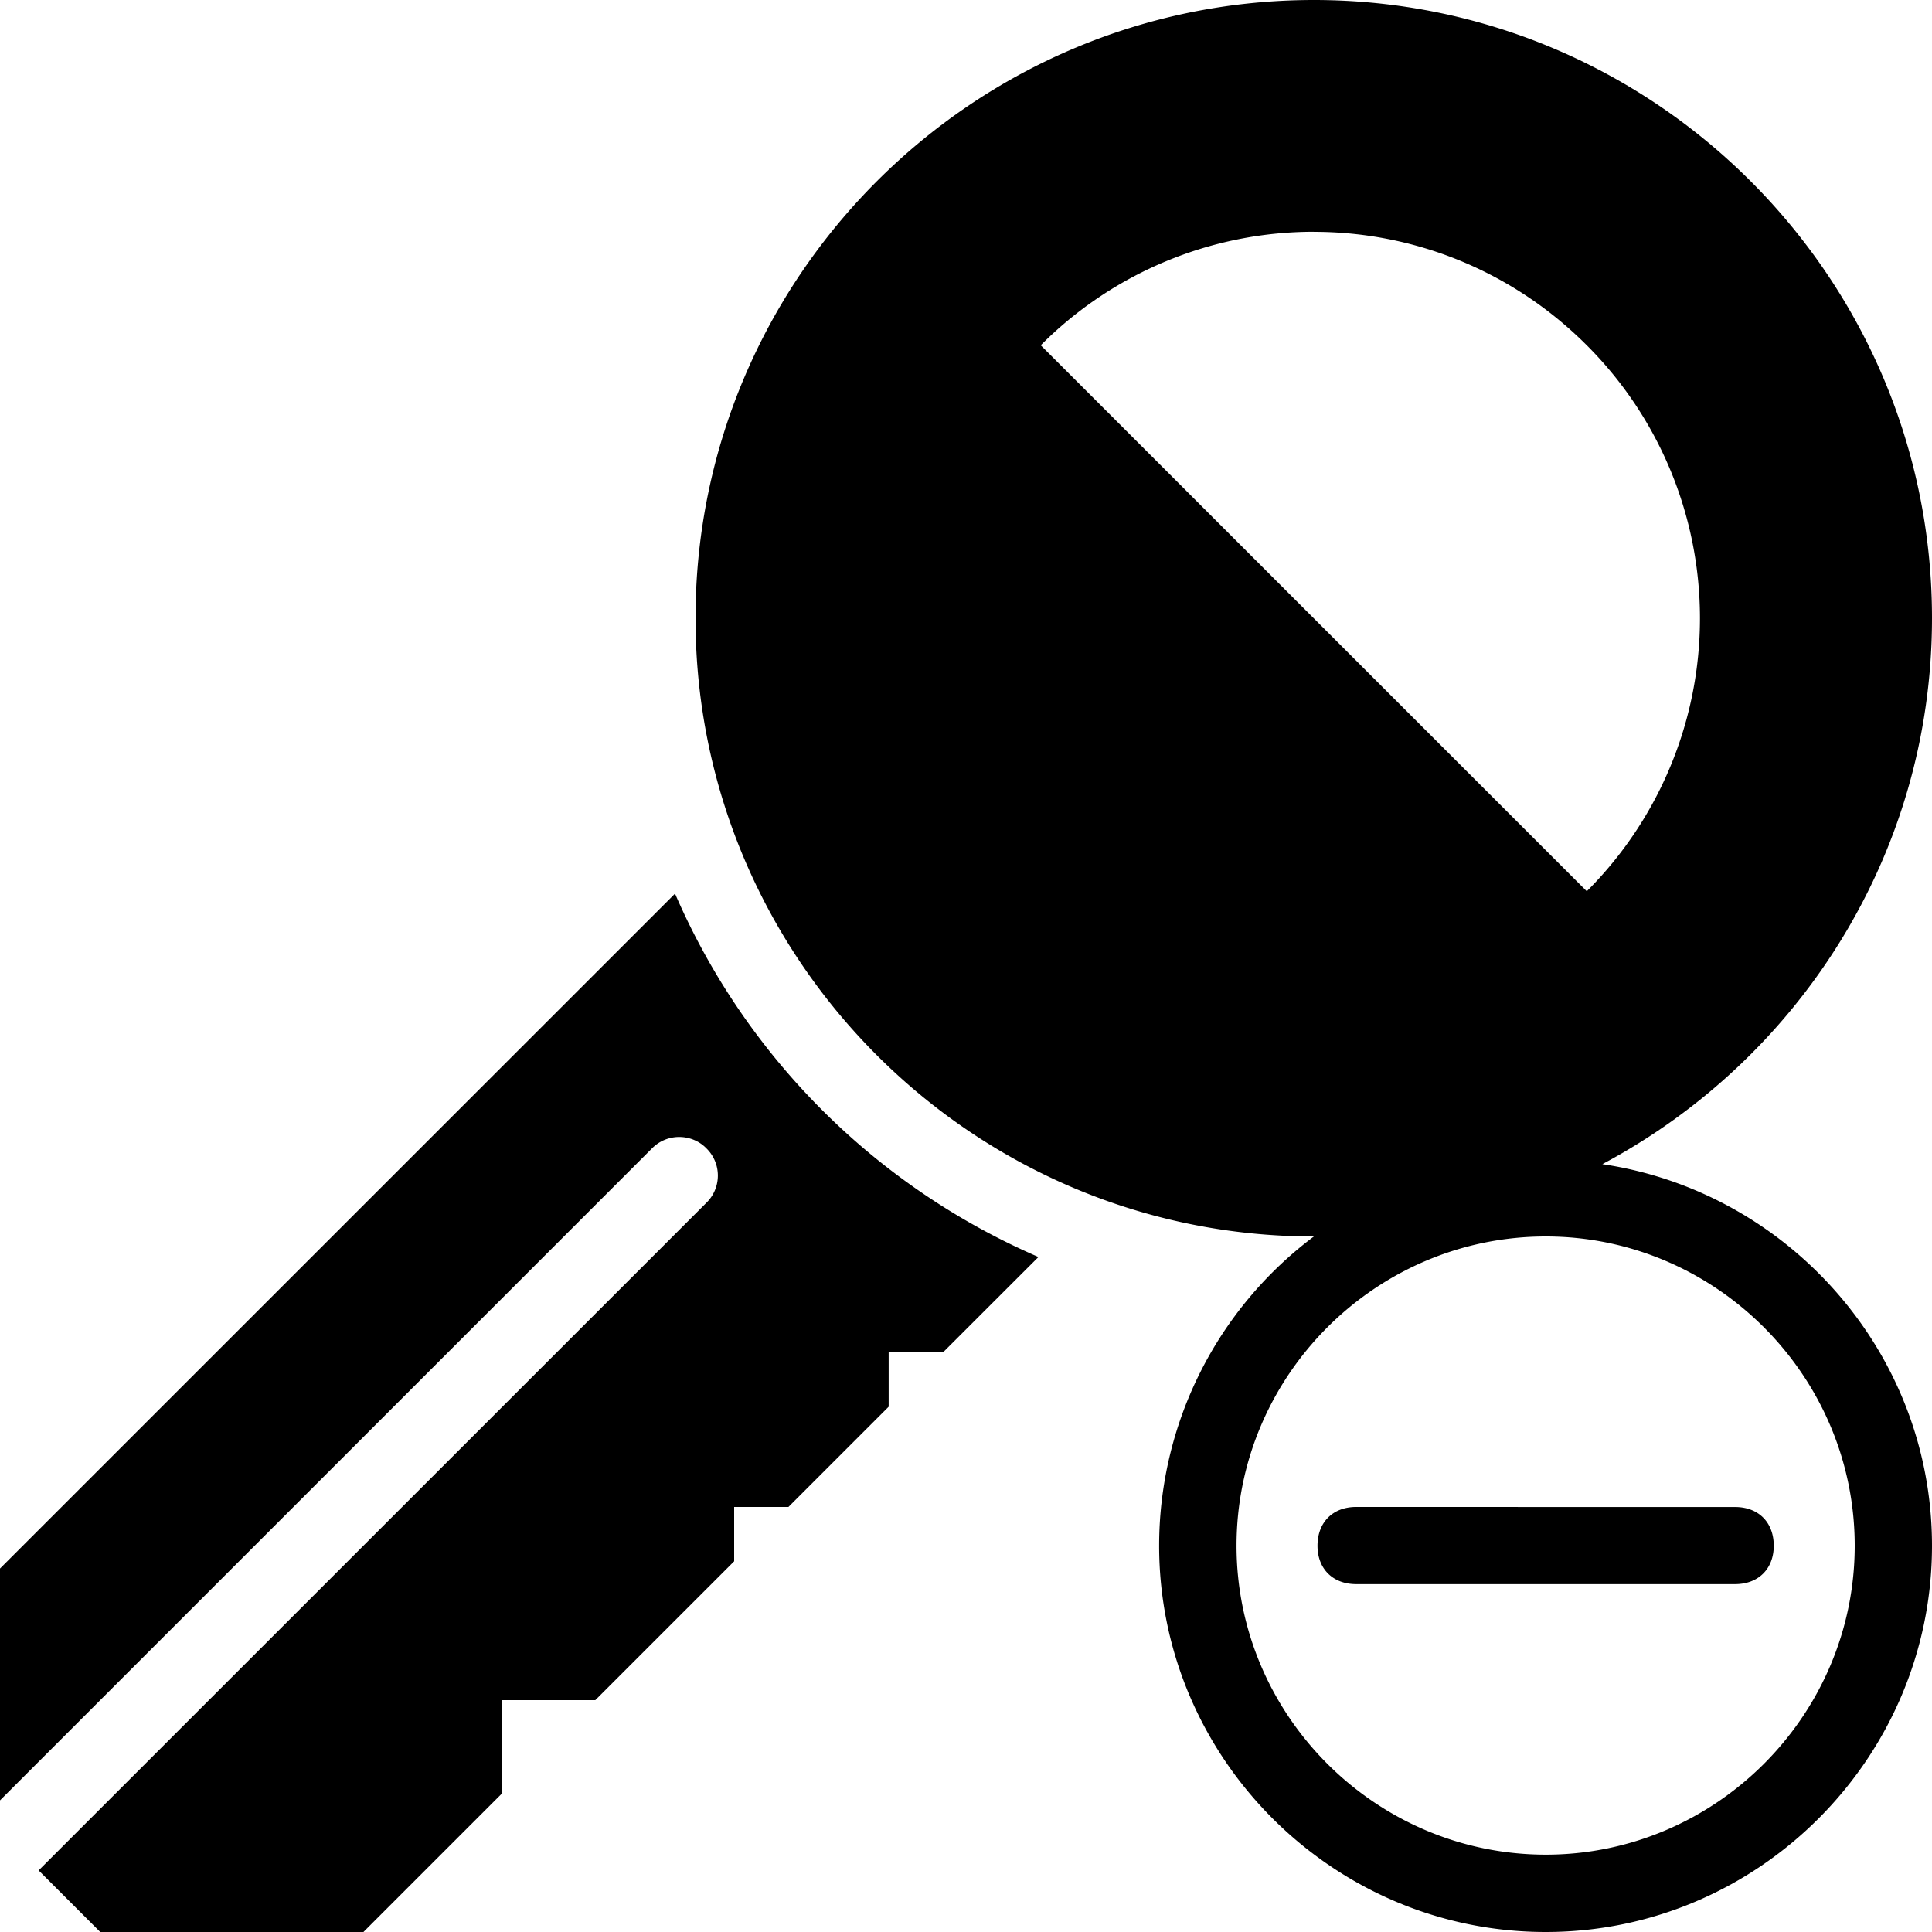 <svg role="img" viewBox="0 0 32 32" xmlns="http://www.w3.org/2000/svg"><path d="M21.762 0C16.113 0 11.52 4.594 11.52 10.238c0 5.649 4.593 10.242 10.242 10.242a6.4 6.4 0 0 0-2.563 5.122c0 3.52 2.88 6.398 6.403 6.398C29.122 32 32 29.121 32 25.602c0-3.204-2.383-5.864-5.46-6.32C29.78 17.558 32 14.16 32 10.237 32 4.594 27.406 0 21.762 0m0 3.84c1.636 0 3.27.629 4.52 1.879a6.39 6.39 0 0 1 0 9.043l-9.044-9.043a6.38 6.38 0 0 1 4.524-1.88M11.18 14.802 0 25.98v3.84l10.8-10.8a.63.63 0 0 1 .45-.188c.168 0 .332.066.45.188a.63.63 0 0 1 0 .902L.64 30.98 1.66 32h4.36l2.3-2.3v-1.54h1.54l2.3-2.3v-.9h.899l1.66-1.66v-.902h.902L17.2 20.82a11.56 11.56 0 0 1-6.02-6.02m14.423 5.68c2.812 0 5.117 2.305 5.117 5.122 0 2.812-2.305 5.117-5.117 5.117-2.817 0-5.122-2.305-5.122-5.117 0-2.817 2.305-5.122 5.122-5.122m-3.141 4.48c-.387 0-.64.255-.64.642 0 .382.253.636.64.636h6.277c.387 0 .64-.254.64-.636 0-.387-.253-.641-.64-.641Zm0 0" fill="rgb(0%, 0%, 0%)"/></svg>